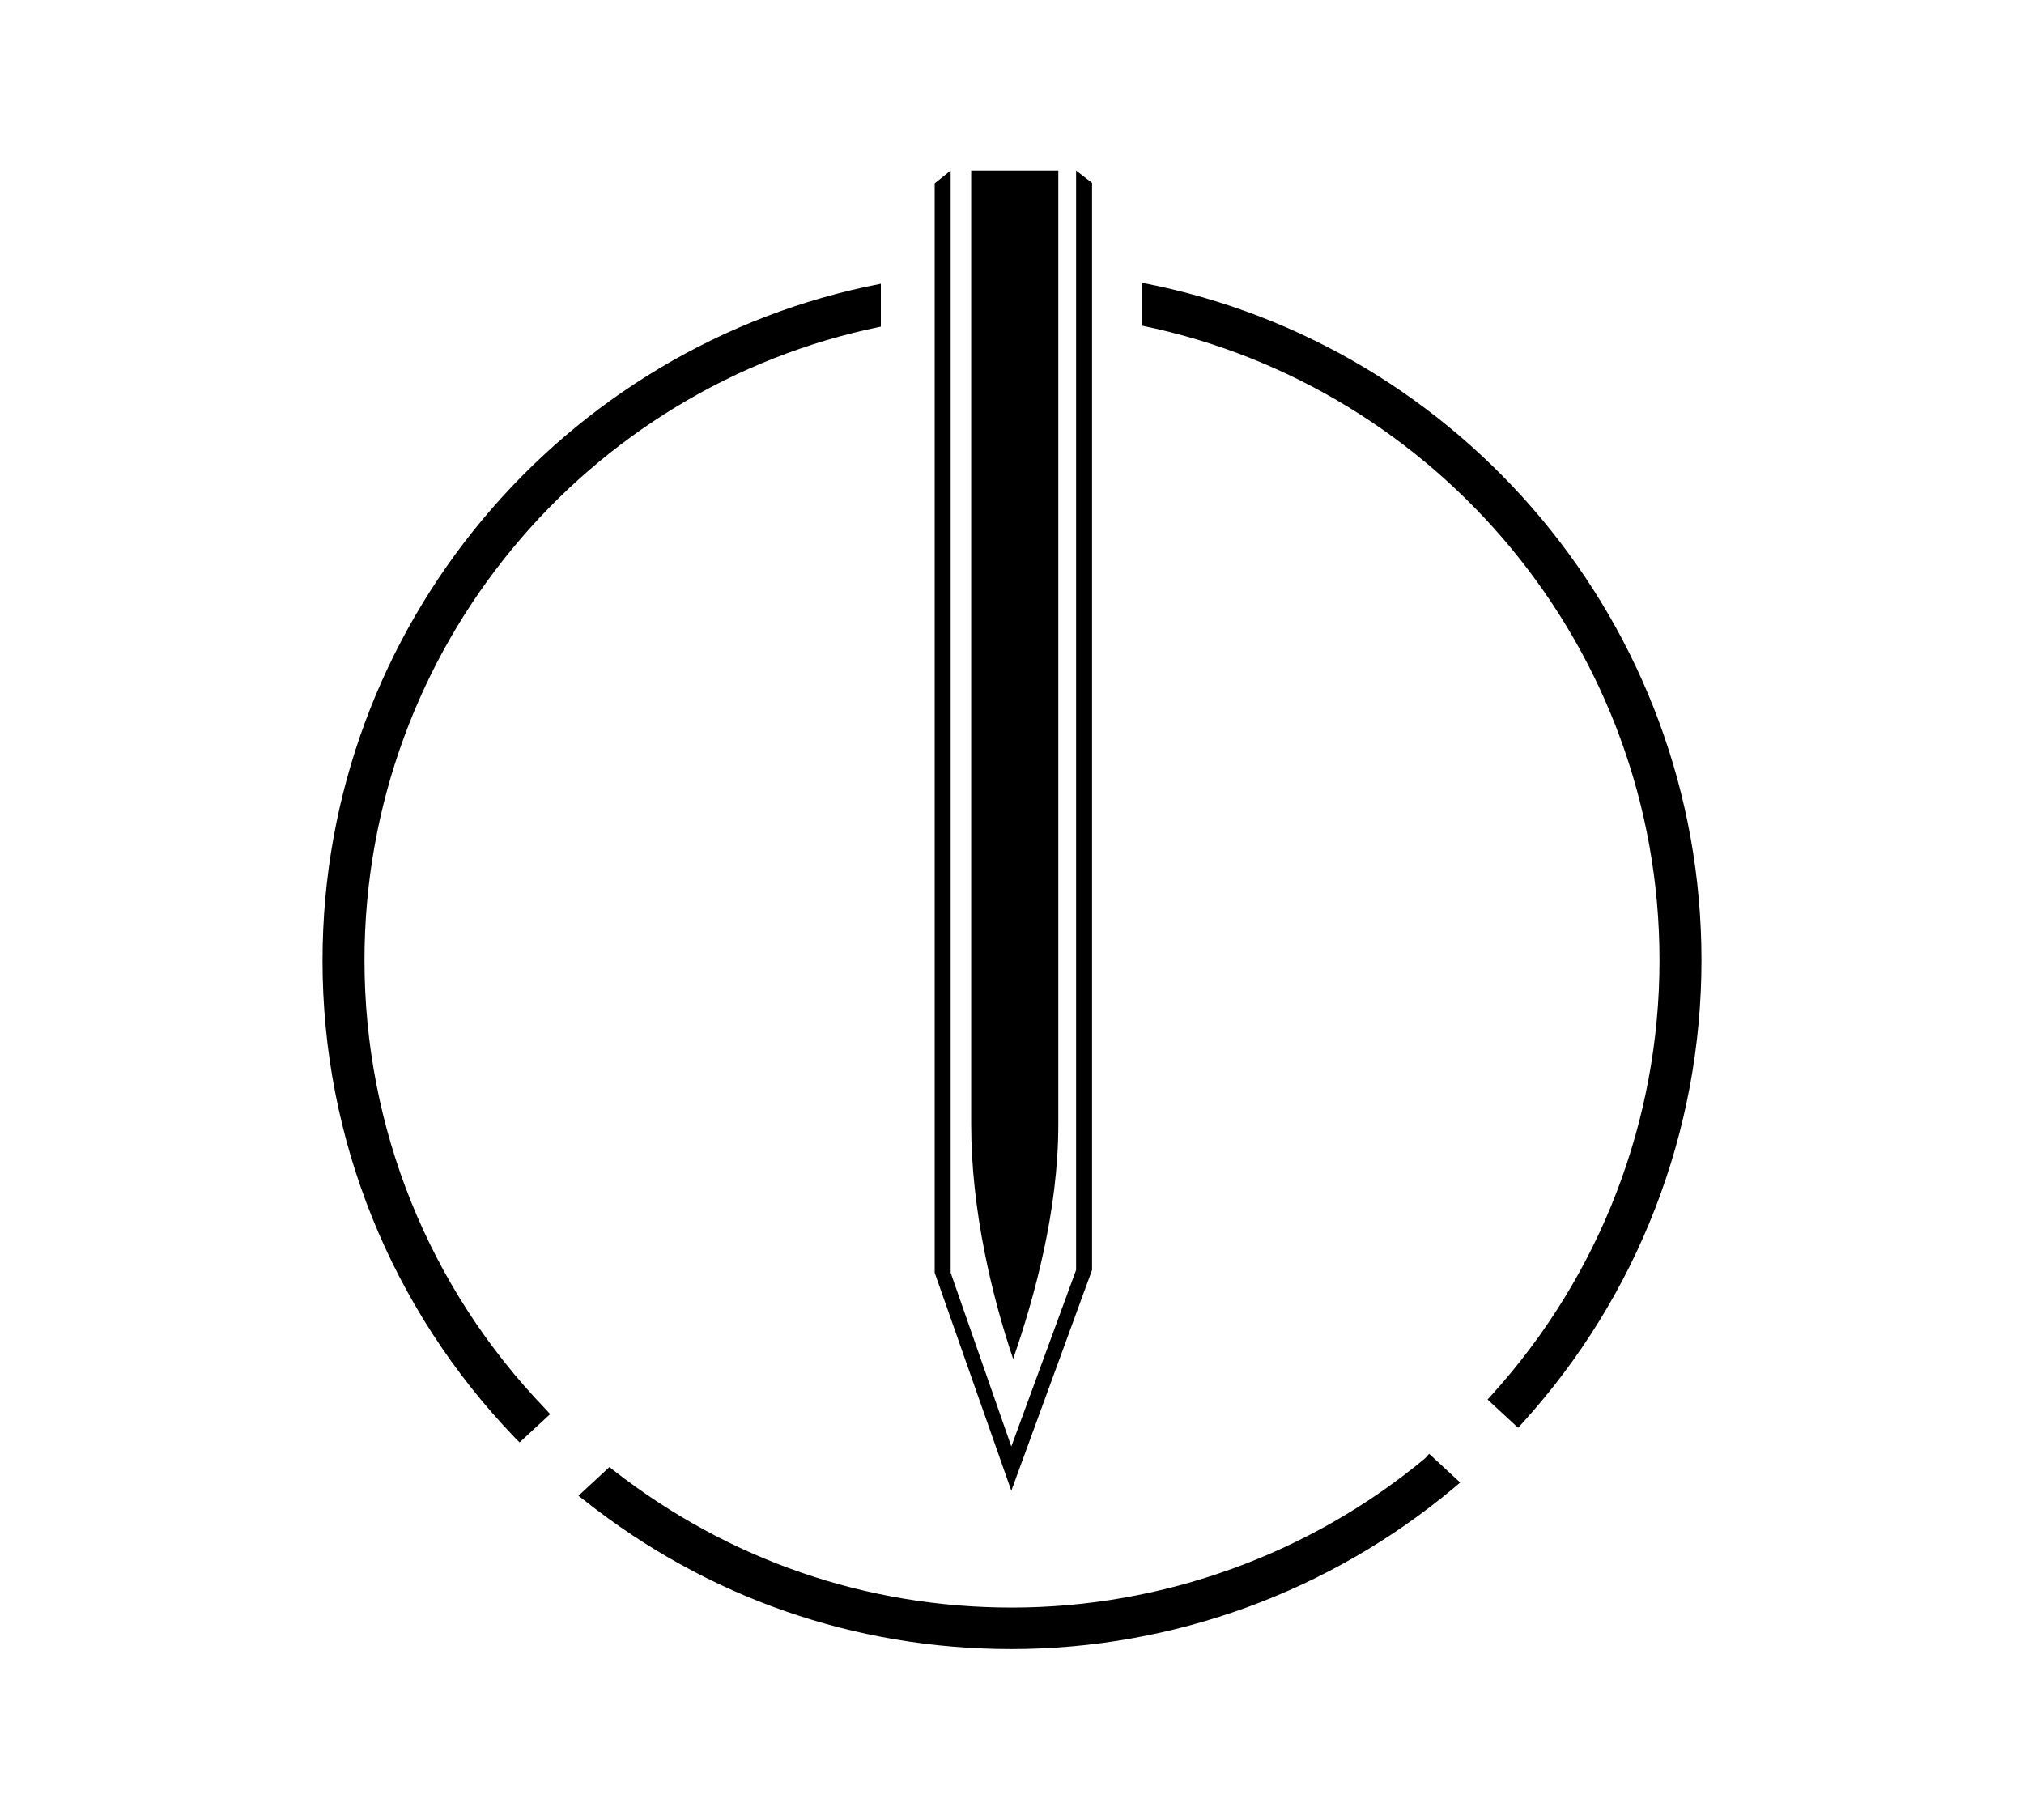 <?xml version="1.0" encoding="utf-8"?>
<!-- Generator: Adobe Illustrator 26.0.1, SVG Export Plug-In . SVG Version: 6.00 Build 0)  -->
<svg version="1.1" id="Layer_1" xmlns="http://www.w3.org/2000/svg" xmlns:xlink="http://www.w3.org/1999/xlink" x="0px" y="0px"
	 viewBox="0 0 443.7 399" style="enable-background:new 0 0 443.7 399;" xml:space="preserve">
<g>
	<g>
		<path d="M312.4,319.7c-25.4,21.1-57.6,32.7-90.6,32.7c-31.9,0-62-10.4-87.2-30l-1-0.8l-6.8,6.3l1.3,1
			c26.9,21.3,59.3,32.6,93.6,32.6c35.5,0,69.9-12.6,97.1-35.4l1.3-1.1l-6.8-6.3L312.4,319.7z"/>
		<path d="M79.9,210.5c0,36.8,14.1,71.8,39.7,98.4l1,1.1l-6.7,6.2l-1-1c-27.2-28.3-42.2-65.5-42.2-104.6
			c0-73.5,52.8-135,122.4-148.4v9.4C128.6,84.7,79.9,142,79.9,210.5"/>
		<path d="M373,210.5c0,37.5-13.9,73.5-39.2,101.4l-1,1.1l-6.7-6.2l1-1.1c23.7-26.2,36.7-60,36.7-95.2
			c0-68.5-48.8-125.8-113.4-139.1v-9.4C320.2,75.4,373,136.9,373,210.5"/>
		<path d="M232,37.4v209.1c0,18.9-5.2,37.8-9.9,51.4c-4.6-13.6-9.2-32.6-9.2-51.4V37.4h6.4h6.3H232z"/>
		<polygon points="235.9,37.4 235.9,278.4 221.7,317.1 208.4,279 208.4,37.4 204.9,40.2 204.9,279 221.7,326.8 239.4,278.4 
			239.4,40.1 		"/>
	</g>
</g>
</svg>
